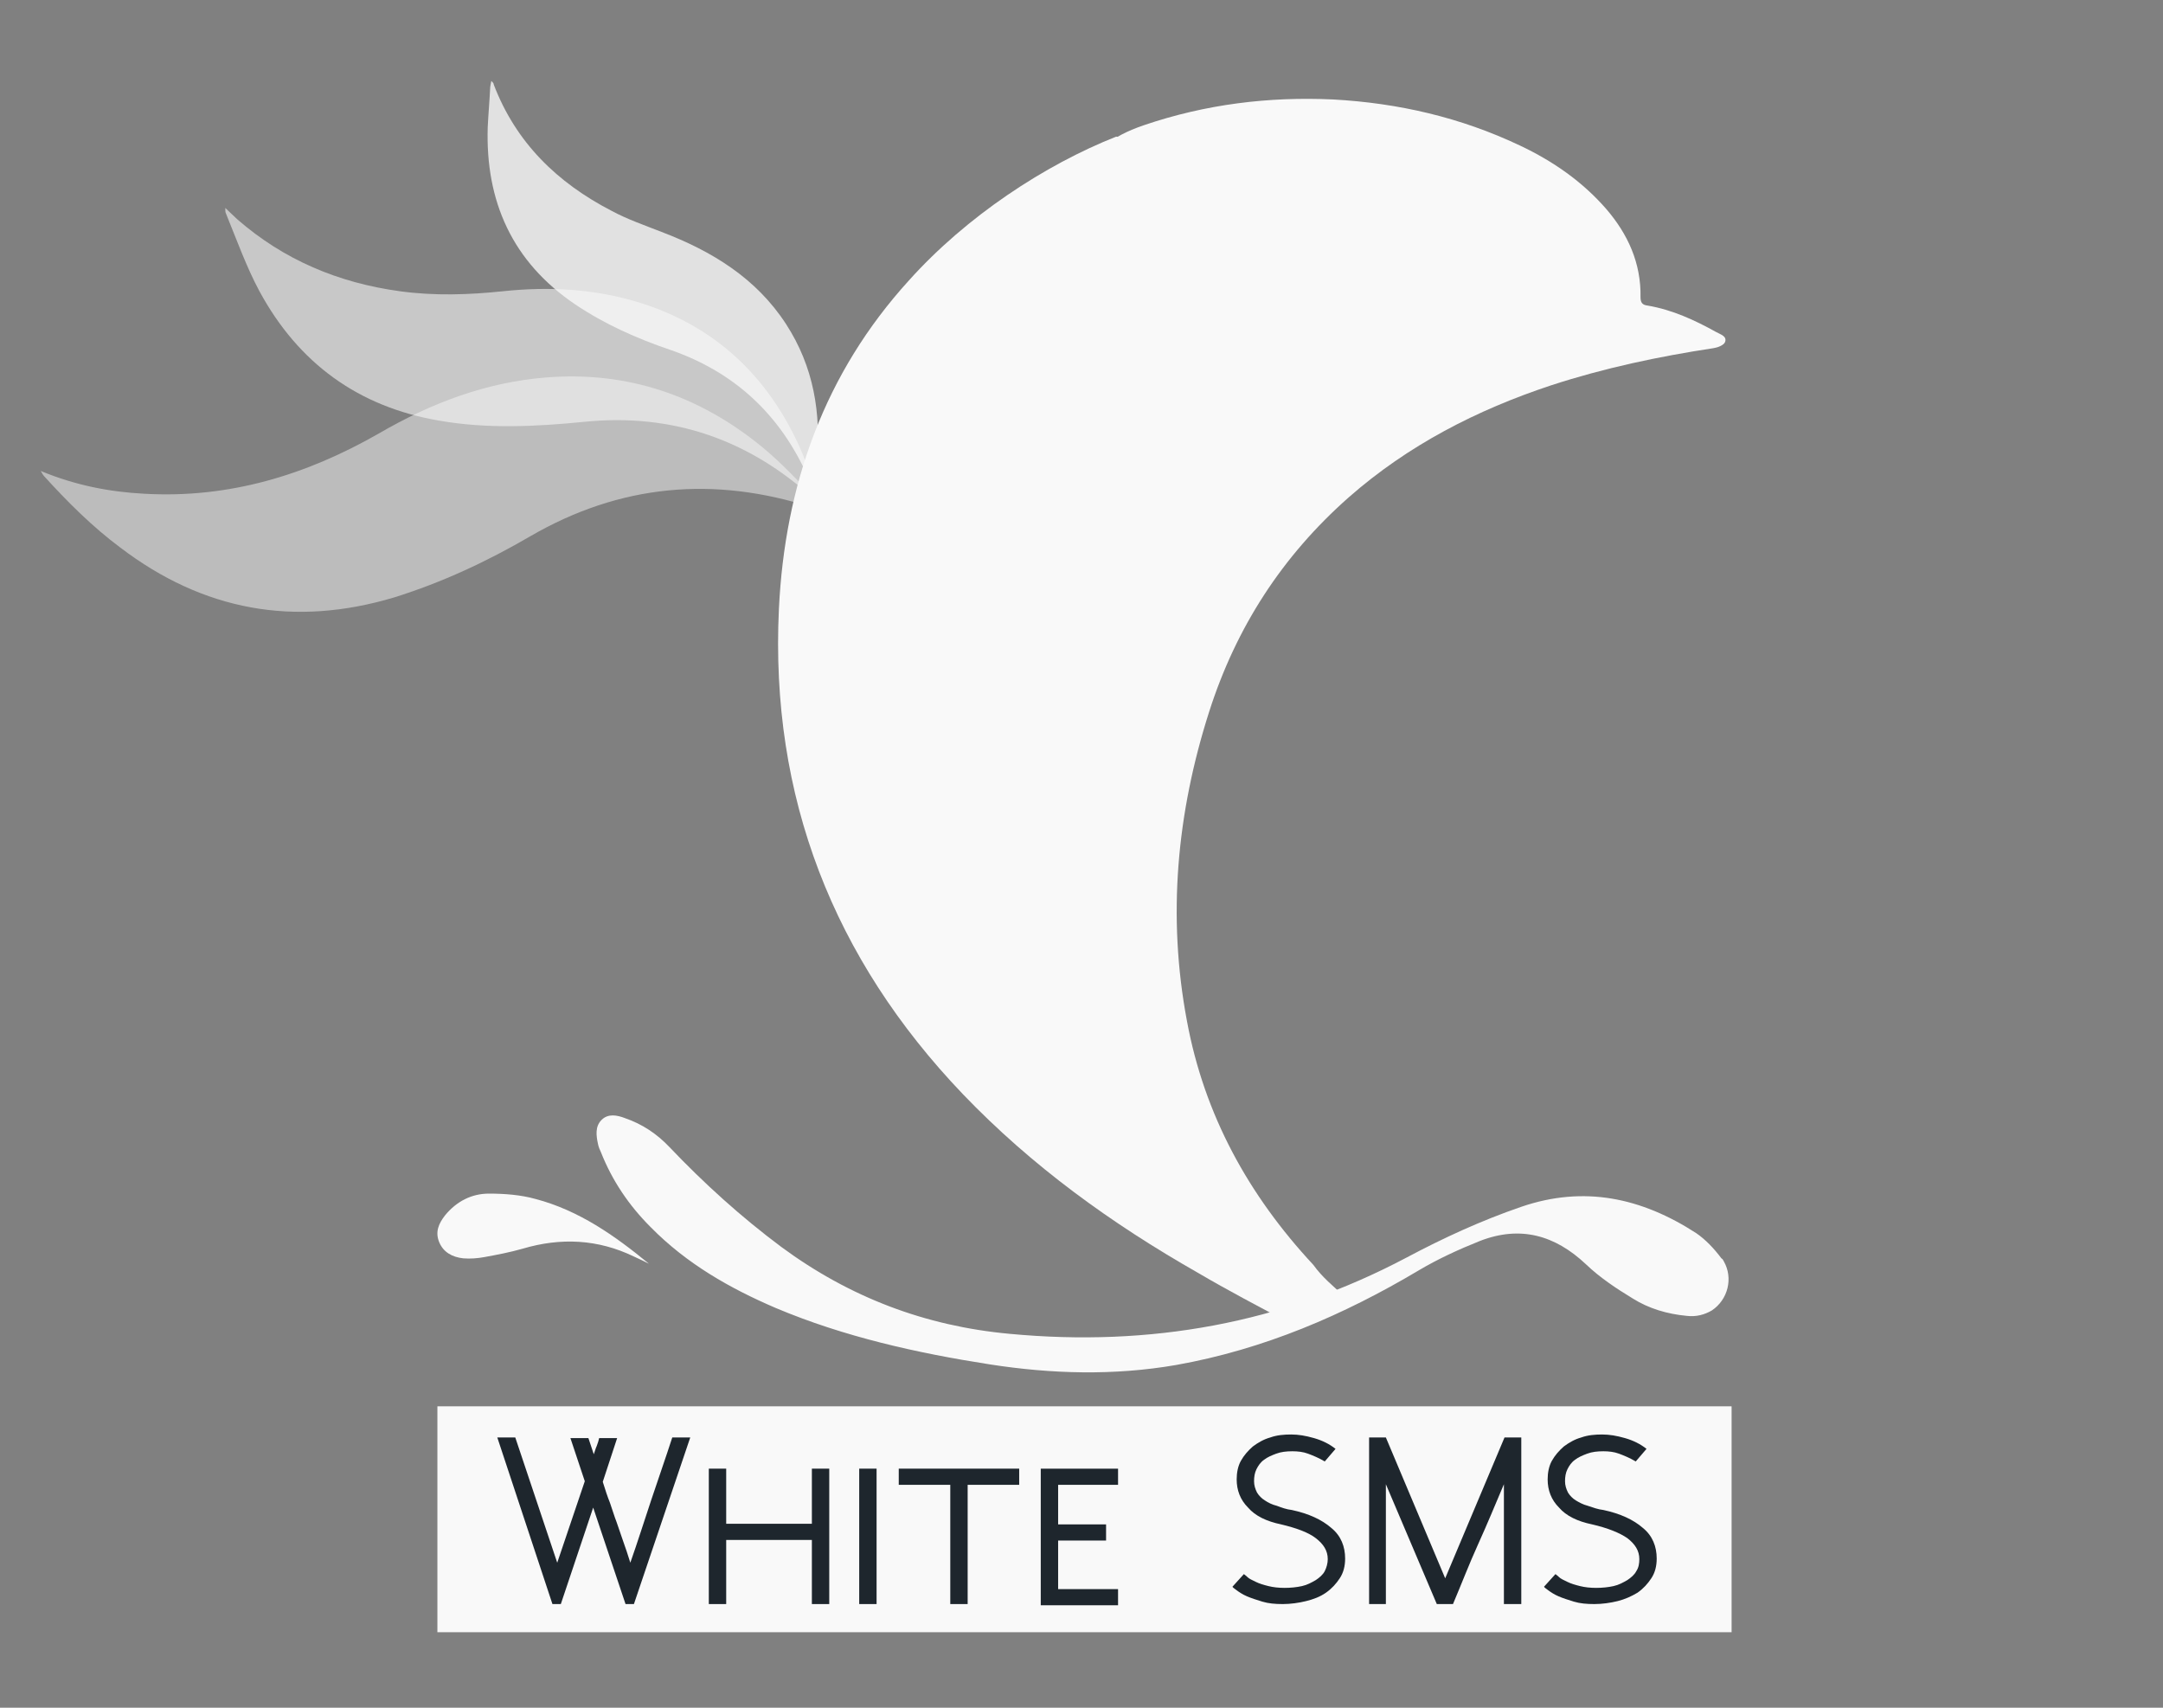 <?xml version="1.0" encoding="utf-8"?>
<!-- Generator: Adobe Illustrator 22.1.0, SVG Export Plug-In . SVG Version: 6.00 Build 0)  -->
<svg version="1.1" id="Layer_1" xmlns="http://www.w3.org/2000/svg" xmlns:xlink="http://www.w3.org/1999/xlink" x="0px" y="0px"
	 viewBox="0 0 361 285" style="enable-background:new 0 0 361 285;" xml:space="preserve">
<rect x="0" y="0" width="361" height="285" fill="#808080" stroke="none"/>
<style type="text/css">
	.st0{fill:#F9F9F9;}
	.st1{opacity:0.5;fill:#F9F9F9;enable-background:new    ;}
	.st2{opacity:0.6;fill:#F9F9F9;enable-background:new    ;}
	.st3{opacity:0.8;fill:#F9F9F9;enable-background:new    ;}
	.st4{fill:#1E262D;}
</style>
<g>
	<path class="st0" d="M73,272.4c0-12.6,0-25.1,0-37.7c72,0,143.9,0,216,0c0,12.5,0,25.1,0,37.7C217.1,272.4,145.1,272.4,73,272.4z"
		/>
</g>
<g>
	<g>
		<g>
			<path class="st1" d="M6.8,78.6c5.8,2.4,11.5,3.5,17.3,3.8c14.1,0.8,27-3.1,39.2-10.1c8.6-5,17.8-8.5,27.8-9.3
				c13.6-1.1,25.6,3,36.1,11.6c3.3,2.7,6.2,5.9,9.2,8.9c0.3,0.3,0.3,0.8,0.5,1.2c-0.4,0-0.9,0.1-1.3,0c-16.4-5.3-32.1-3.9-47.1,4.8
				c-7.2,4.2-14.7,7.7-22.7,10.2c-16.7,5-31.9,2.2-45.7-8.3c-4.7-3.5-8.8-7.6-12.8-12C7.2,79.3,7.1,79.1,6.8,78.6z"/>
			<path class="st2" d="M37.6,34.7c0.8,0.8,1.4,1.3,2,1.9c7.8,6.8,16.9,10.6,27.1,12c5.8,0.8,11.6,0.6,17.3,0
				c7.6-0.8,15.1-0.4,22.4,1.8c12.2,3.7,20.9,11.5,26.4,22.8c1.6,3.2,2.6,6.6,3.9,9.9c0.1,0.2,0.1,0.5,0.2,1
				c-0.4-0.3-0.7-0.5-0.9-0.7c-10.9-10-23.7-14.5-38.5-13c-8.1,0.8-16.2,1.2-24.2-0.2c-13.5-2.3-23.5-9.6-30-21.6
				c-2.2-4.1-3.8-8.6-5.6-13C37.6,35.4,37.6,35.2,37.6,34.7z"/>
			<path class="st3" d="M135.5,81.2c-0.2-0.6-0.5-1.1-0.7-1.7c-4.6-10.3-12.2-17.4-22.9-21.1c-5.6-1.9-11-4.3-15.9-7.6
				c-10.5-7.1-15-17.2-14.6-29.6c0.1-2.1,0.3-4.3,0.4-6.4c0-0.4,0.1-0.7,0.2-1.3c0.3,0.3,0.4,0.4,0.4,0.6
				c3.7,9.7,10.6,16.4,19.7,21.1c2.6,1.4,5.5,2.4,8.3,3.5c8.4,3.2,15.8,7.7,20.8,15.4c4.6,7.1,5.9,14.9,5.1,23.2
				c-0.1,1.3-0.3,2.7-0.5,4C135.8,81.2,135.7,81.2,135.5,81.2z"/>
		</g>
		<path class="st0" d="M224.4,216.4c-1.8,1.3-3.3,2.3-4.8,3.2c-0.3,0.2-1-0.1-1.4-0.4c-6.8-4.7-13.2-10-19-16
			c-12.2-12.7-20.9-27.4-25.2-44.6c-2.6-10.3-3.3-20.7-2.7-31.3c0.6-10.1,4-19.3,7.7-28.6c2.9-7.2,5.8-14.4,8.3-21.7
			c1.9-5.3,2.5-10.8,0.7-16.4c-1.2-3.7-3.3-6.9-5.9-9.7c-2.1-2.3-3.8-4.7-4.5-7.8c-0.9-4,0-7.9,1.8-11.5c0.4-0.8,0.9-1.6,1.3-2.3
			c2.3-4.2,4.4-6.4,10.2-8.4c10.3-3.5,20.8-4.8,31.6-4.3c10.9,0.6,21.3,3,31.2,7.7c5.5,2.6,10.4,6,14.4,10.6c3.6,4.2,5.8,9,5.7,14.7
			c0,0.9,0.3,1.3,1.2,1.4c4.1,0.7,7.8,2.4,11.4,4.4c0.7,0.4,1.9,0.7,1.5,1.7c-0.2,0.5-1.2,0.9-1.9,1c-9.2,1.4-18.2,3.3-27.1,6.2
			c-12.4,4.1-23.9,10-33.8,18.7c-11.1,9.8-18.8,21.7-23.3,35.8c-5.4,16.9-7,34.1-3.7,51.6c2.9,15.7,10.3,29.1,21.1,40.7
			C220.7,213.2,222.5,214.6,224.4,216.4z"/>
		<path class="st0" d="M187.2,22.8c-0.9,1.1-1.7,2-2.4,2.9c-2.4,3.2-4.4,6.6-5.2,10.5c-1,4.6,0,8.8,3,12.4c0.7,0.9,1.5,1.7,2.2,2.5
			c5.7,6.3,7.2,13.5,5.4,21.6c-1.6,7.1-4.5,13.8-7.2,20.5c-1.9,4.8-3.9,9.6-5.7,14.4c-3.3,8.6-4.3,17.5-4.3,26.6
			c0,16.8,4.1,32.6,12.4,47.3c7.7,13.5,18.1,24.6,30.4,33.9c1.7,1.3,3.4,2.5,5.3,3.9c-1.4,0.7-2.6,1.4-4,1.9
			c-0.5,0.2-1.2-0.1-1.7-0.3c-5.2-2.8-10.4-5.5-15.5-8.5c-14.4-8.2-27.7-17.8-39.2-29.8c-21.6-22.6-32.2-49.6-30.7-81
			c1-20.7,7.6-39.3,21.7-54.8c9.6-10.7,22.7-19.3,34.6-24C186.6,22.9,186.8,22.9,187.2,22.8z"/>
	</g>
	<g>
		<path class="st0" d="M287.7,210.5c1.6,2.8,0.7,6.4-2,8.2c-1.2,0.7-2.6,1.1-4.2,0.9c-3.2-0.3-6.3-1.2-9-2.9
			c-2.8-1.7-5.5-3.5-7.8-5.7c-5.2-4.9-11-6.5-17.7-3.9c-3.5,1.4-7,3-10.2,4.9c-12.6,7.5-25.9,13.2-40.5,15.8
			c-10.4,1.8-20.8,1.5-31.1-0.1c-12.2-1.9-24.3-4.6-35.7-9.4c-7.7-3.3-14.9-7.4-20.9-13.5c-3.6-3.6-6.4-7.7-8.3-12.5
			c-0.2-0.4-0.4-0.9-0.5-1.4c-0.3-1.4-0.5-2.9,0.6-4s2.6-0.8,3.9-0.3c2.9,1,5.3,2.6,7.4,4.8c5.8,6.1,12,11.7,18.7,16.7
			c11.4,8.4,24,13.2,38.1,14.5c23.4,2.2,45.4-1.7,66.2-12.7c6.2-3.3,12.5-6.2,19.2-8.5c10.5-3.6,20.1-1.5,29.2,4.4
			c1.6,1.1,3,2.6,4.2,4.2C287.5,210.1,287.6,210.3,287.7,210.5z"/>
		<path class="st0" d="M108.3,210.9c-0.8-0.4-1.6-0.8-2.5-1.2c-6-2.9-12.2-3.2-18.6-1.3c-2.1,0.6-4.2,1-6.4,1.4
			c-1.1,0.2-2.3,0.3-3.5,0.2c-1.8-0.2-3.3-1-4-2.7s-0.1-3.1,1-4.5c1.9-2.3,4.4-3.6,7.3-3.6c2.6,0,5.3,0.2,7.8,0.9
			C96.6,202,102.6,206.2,108.3,210.9z"/>
	</g>
</g>
<g>
	<path class="st4" d="M93.6,267.7h-1.4L83,239.9h3l7,20.9l4.6-13.6l-2.4-7.2h3l0.9,2.7c0.2-0.5,0.3-1,0.5-1.4
		c0.2-0.5,0.3-0.9,0.4-1.3h3l-2.4,7.3c0.4,1.3,0.8,2.5,1.2,3.5c0.4,1.1,0.7,2.2,1.1,3.2c0.4,1.1,0.7,2.1,1.1,3.2
		c0.4,1.1,0.8,2.3,1.2,3.6c1.2-3.4,2.3-6.9,3.5-10.5c1.2-3.6,2.4-7,3.5-10.4h3l-9.4,27.8h-1.4l-5.4-16.1L93.6,267.7z"/>
	<path class="st4" d="M118.3,267.7v-22.6h2.9v9.2h14.3v-9.2h2.9v22.6h-2.9v-10.7h-14.3v10.7H118.3z"/>
	<path class="st4" d="M146.3,245.1v22.6h-2.9v-22.6H146.3z"/>
	<path class="st4" d="M149.9,245.1h20.2v2.7h-8.6v19.9h-2.9v-19.9h-8.6V245.1z"/>
	<path class="st4" d="M173.7,267.7v-22.6h12.9v2.7h-10v6.6h8v2.7h-8v8.1h10v2.7H173.7z"/>
	<path class="st4" d="M215.6,252c2.8,0.6,5,1.6,6.6,3c1.6,1.3,2.3,3.1,2.3,5.1c0,1.3-0.3,2.4-0.9,3.3c-0.6,0.9-1.3,1.7-2.3,2.4
		s-2.1,1.1-3.3,1.4c-1.2,0.3-2.6,0.5-3.9,0.5c-1.3,0-2.4-0.1-3.4-0.4c-1-0.3-1.9-0.6-2.6-0.9c-0.7-0.3-1.3-0.7-1.7-1
		s-0.7-0.5-0.7-0.6l1.9-2.1c0.1,0.1,0.3,0.2,0.6,0.5s0.8,0.5,1.4,0.8c0.6,0.3,1.3,0.5,2.1,0.7s1.7,0.3,2.7,0.3c1,0,2-0.1,2.9-0.3
		c0.9-0.2,1.6-0.6,2.3-1c0.6-0.4,1.2-0.9,1.5-1.5s0.5-1.3,0.5-2c0-1.4-0.7-2.5-2-3.5s-3.3-1.7-5.8-2.3v0c-2.4-0.5-4.3-1.4-5.5-2.8
		c-1.3-1.3-1.9-2.9-1.9-4.7c0-1.1,0.2-2.2,0.7-3.1s1.2-1.7,2-2.4c0.8-0.6,1.8-1.2,2.9-1.5c1.1-0.4,2.3-0.5,3.5-0.5
		c1.2,0,2.4,0.2,3.8,0.6c1.4,0.4,2.6,1,3.6,1.8l-1.8,2.1c-1-0.6-2-1-2.8-1.3c-0.8-0.3-1.7-0.4-2.6-0.4c-1,0-1.9,0.1-2.7,0.4
		c-0.8,0.3-1.5,0.6-2,1c-0.6,0.4-1,1-1.3,1.6s-0.4,1.3-0.4,2s0.2,1.3,0.5,1.9c0.3,0.5,0.8,1,1.3,1.3c0.6,0.4,1.2,0.7,2,0.9
		C213.9,251.6,214.7,251.9,215.6,252z"/>
	<path class="st4" d="M228.5,267.7v-27.8h2.8l9.9,23.5l9.9-23.5h2.8v27.8H251v-20c-1.4,3.3-2.8,6.7-4.3,10s-2.8,6.7-4.2,10h-2.7
		l-8.5-20v20H228.5z"/>
	<path class="st4" d="M267.6,252c2.8,0.6,5,1.6,6.6,3c1.6,1.3,2.3,3.1,2.3,5.1c0,1.3-0.3,2.4-0.9,3.3c-0.6,0.9-1.3,1.7-2.3,2.4
		c-1,0.6-2.1,1.1-3.3,1.4s-2.6,0.5-3.9,0.5c-1.3,0-2.4-0.1-3.4-0.4c-1-0.3-1.9-0.6-2.6-0.9c-0.7-0.3-1.3-0.7-1.7-1s-0.7-0.5-0.7-0.6
		l1.9-2.1c0.1,0.1,0.3,0.2,0.6,0.5c0.3,0.3,0.8,0.5,1.4,0.8c0.6,0.3,1.3,0.5,2.1,0.7c0.8,0.2,1.7,0.3,2.7,0.3c1,0,2-0.1,2.9-0.3
		c0.9-0.2,1.6-0.6,2.3-1c0.6-0.4,1.2-0.9,1.5-1.5c0.4-0.6,0.5-1.3,0.5-2c0-1.4-0.7-2.5-2-3.5c-1.3-0.9-3.3-1.7-5.9-2.3v0
		c-2.4-0.5-4.3-1.4-5.5-2.8c-1.3-1.3-1.9-2.9-1.9-4.7c0-1.1,0.2-2.2,0.7-3.1c0.5-0.9,1.2-1.7,2-2.4c0.8-0.6,1.8-1.2,2.9-1.5
		c1.1-0.4,2.3-0.5,3.5-0.5c1.2,0,2.4,0.2,3.8,0.6c1.4,0.4,2.6,1,3.6,1.8l-1.8,2.1c-1-0.6-2-1-2.8-1.3c-0.8-0.3-1.7-0.4-2.6-0.4
		c-1,0-1.9,0.1-2.7,0.4c-0.8,0.3-1.5,0.6-2,1c-0.6,0.4-1,1-1.3,1.6s-0.4,1.3-0.4,2s0.2,1.3,0.5,1.9c0.3,0.5,0.8,1,1.3,1.3
		s1.2,0.7,2,0.9C265.9,251.6,266.7,251.9,267.6,252z"/>
</g>
</svg>
